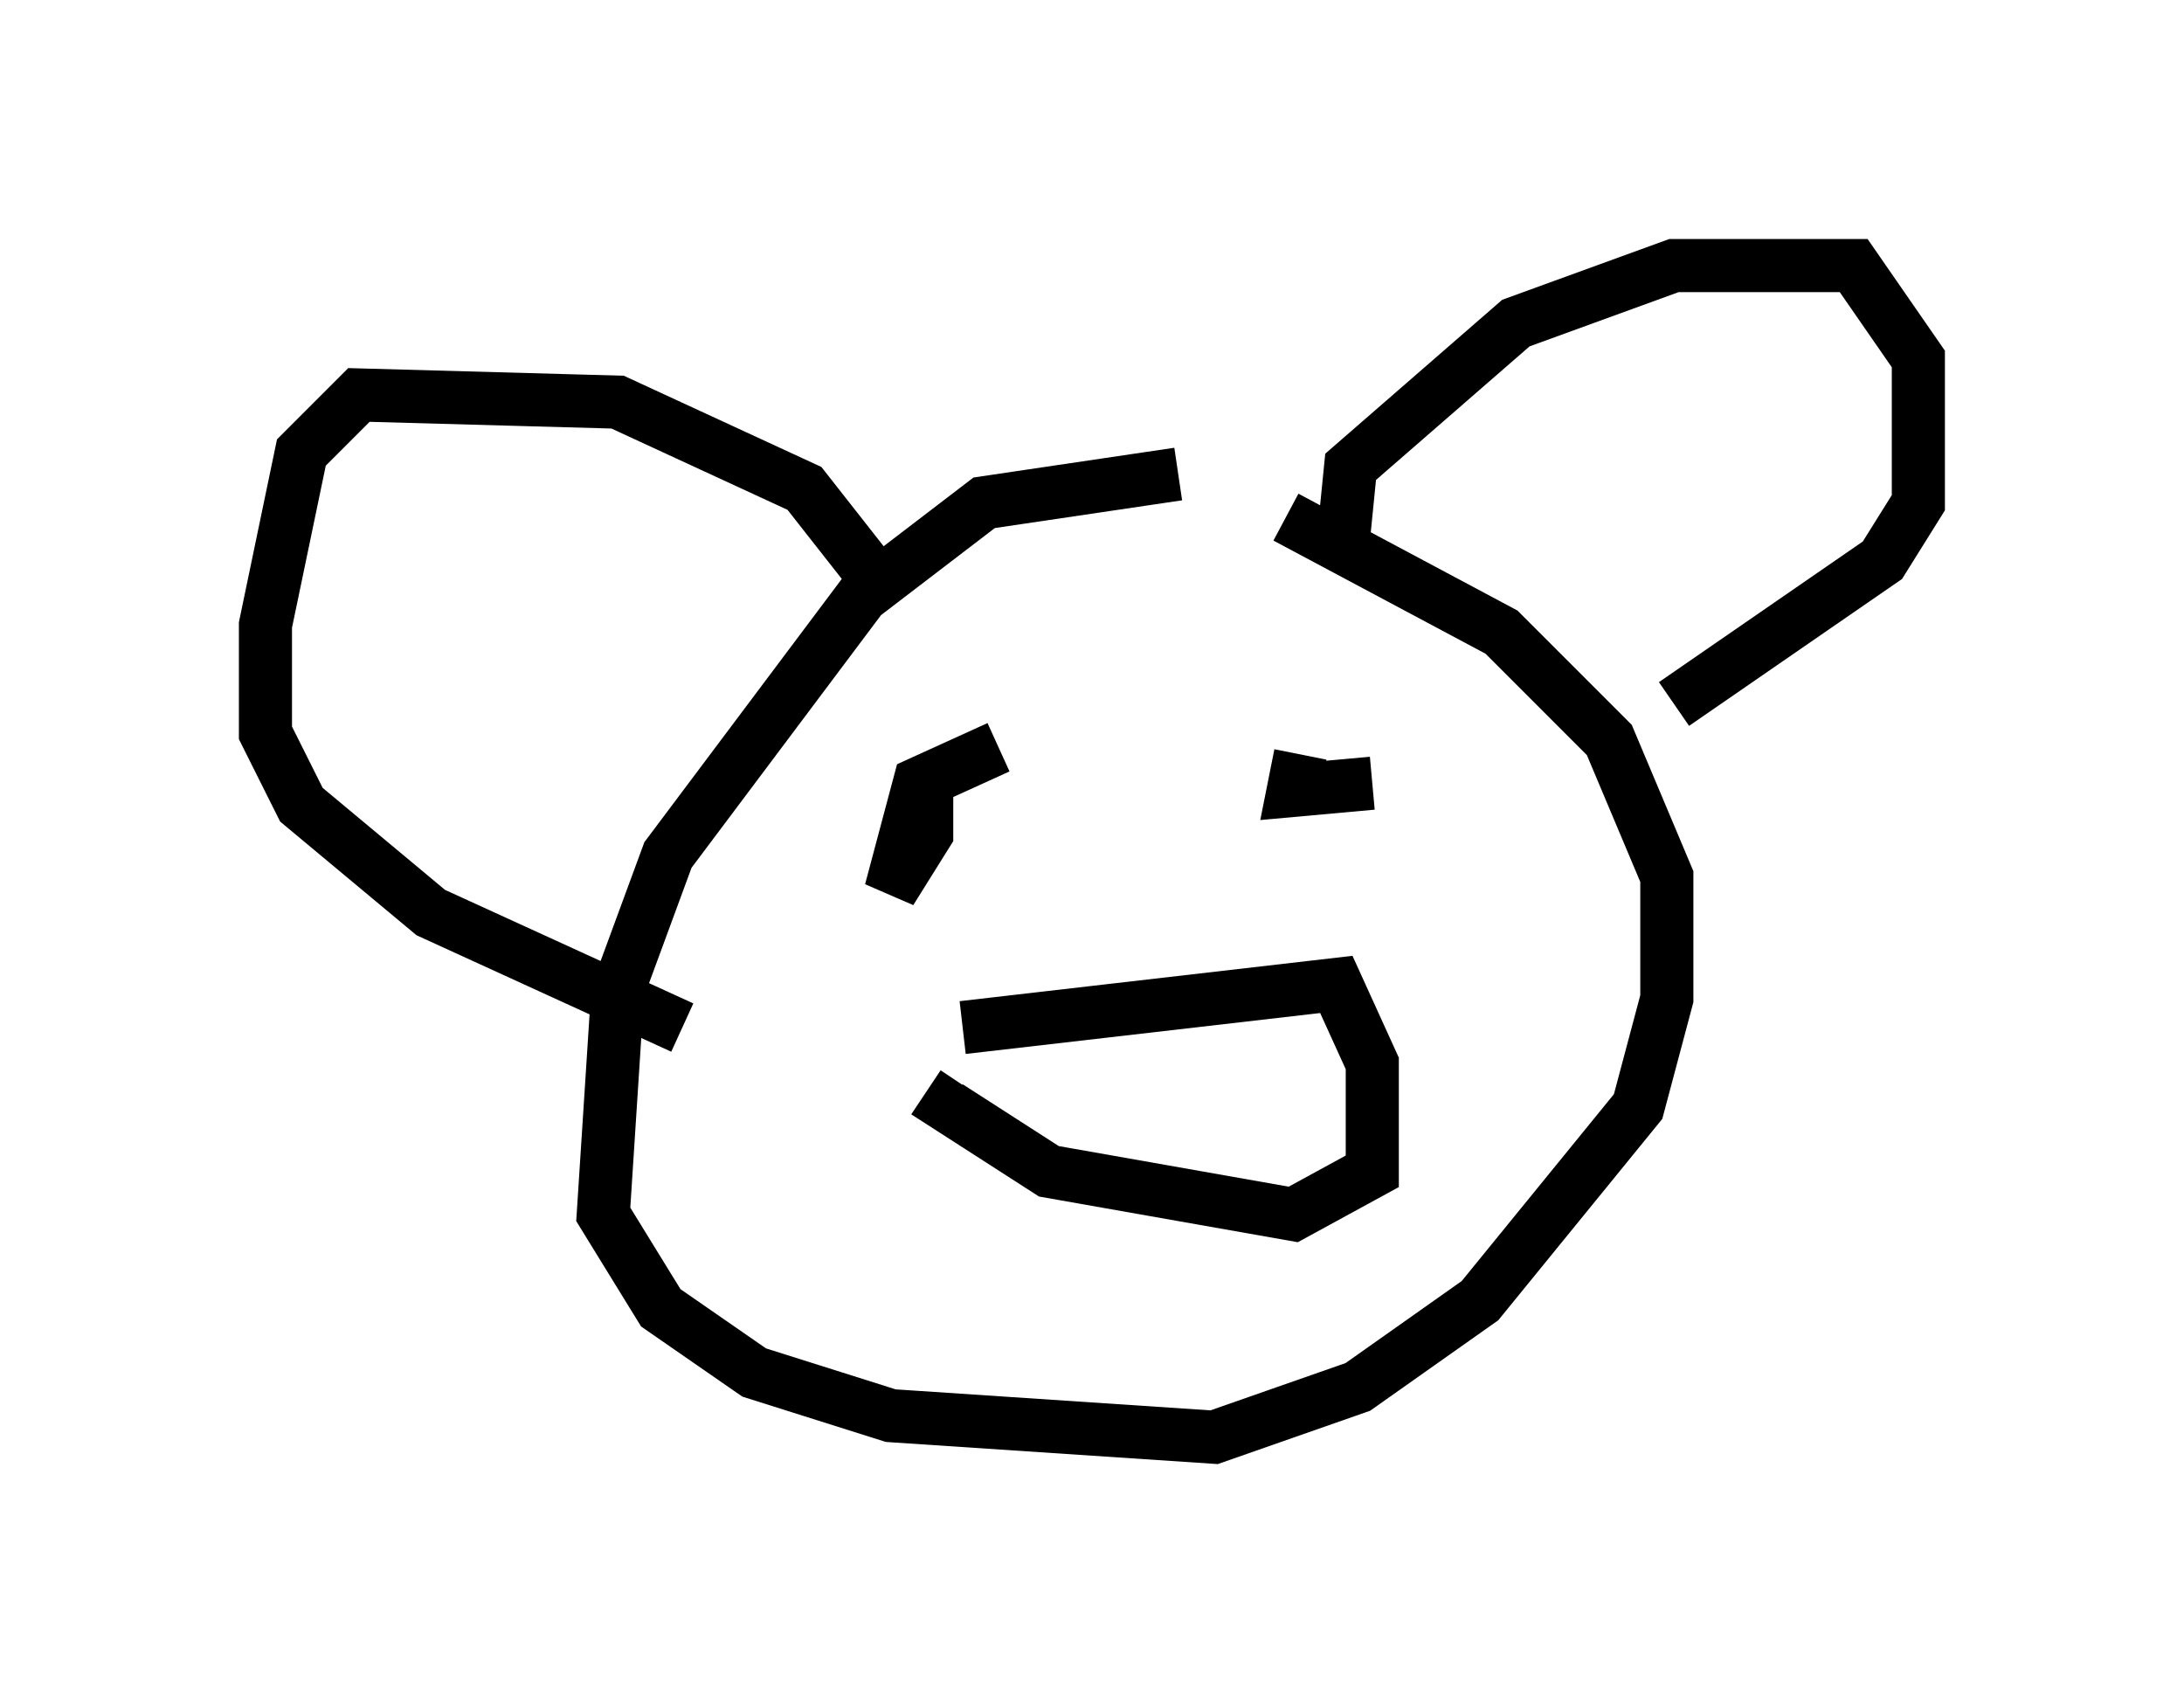 <?xml version="1.0" encoding="utf-8" ?>
<svg baseProfile="full" height="32.057" version="1.1" width="41.123" xmlns="http://www.w3.org/2000/svg" xmlns:ev="http://www.w3.org/2001/xml-events" xmlns:xlink="http://www.w3.org/1999/xlink"><defs /><rect fill="white" height="32.057" width="41.123" x="0" y="0" /><path d="M24.621, 9.871 m-2.436, -0.947 l-3.654, 0.541 -2.3, 1.759 l-3.654, 4.871 -0.947, 2.571 l-0.271, 4.195 1.083, 1.759 l1.759, 1.218 2.571, 0.812 l6.089, 0.406 2.706, -0.947 l2.3, -1.624 2.977, -3.654 l0.541, -2.03 0.0, -2.3 l-1.083, -2.571 -2.03, -2.03 l-4.059, -2.165 m1.083, 0.406 l0.135, -1.353 3.112, -2.706 l2.977, -1.083 3.383, 0.0 l1.218, 1.759 0.0, 2.706 l-0.677, 1.083 -3.924, 2.706 m-14.885, -2.165 l-1.488, -1.894 -3.518, -1.624 l-4.871, -0.135 -1.083, 1.083 l-0.677, 3.248 0.0, 2.03 l0.677, 1.353 2.436, 2.03 l4.736, 2.165 m5.954, -5.277 l-1.488, 0.677 -0.541, 2.03 l0.677, -1.083 0.0, -0.812 m8.39, -0.135 l-1.488, 0.135 0.135, -0.677 m-6.36, 5.142 l7.036, -0.812 0.677, 1.488 l0.0, 2.03 -1.488, 0.812 l-4.601, -0.812 -1.894, -1.218 l0.271, -0.406 " fill="none" stroke="black" stroke-width="1" /></svg>